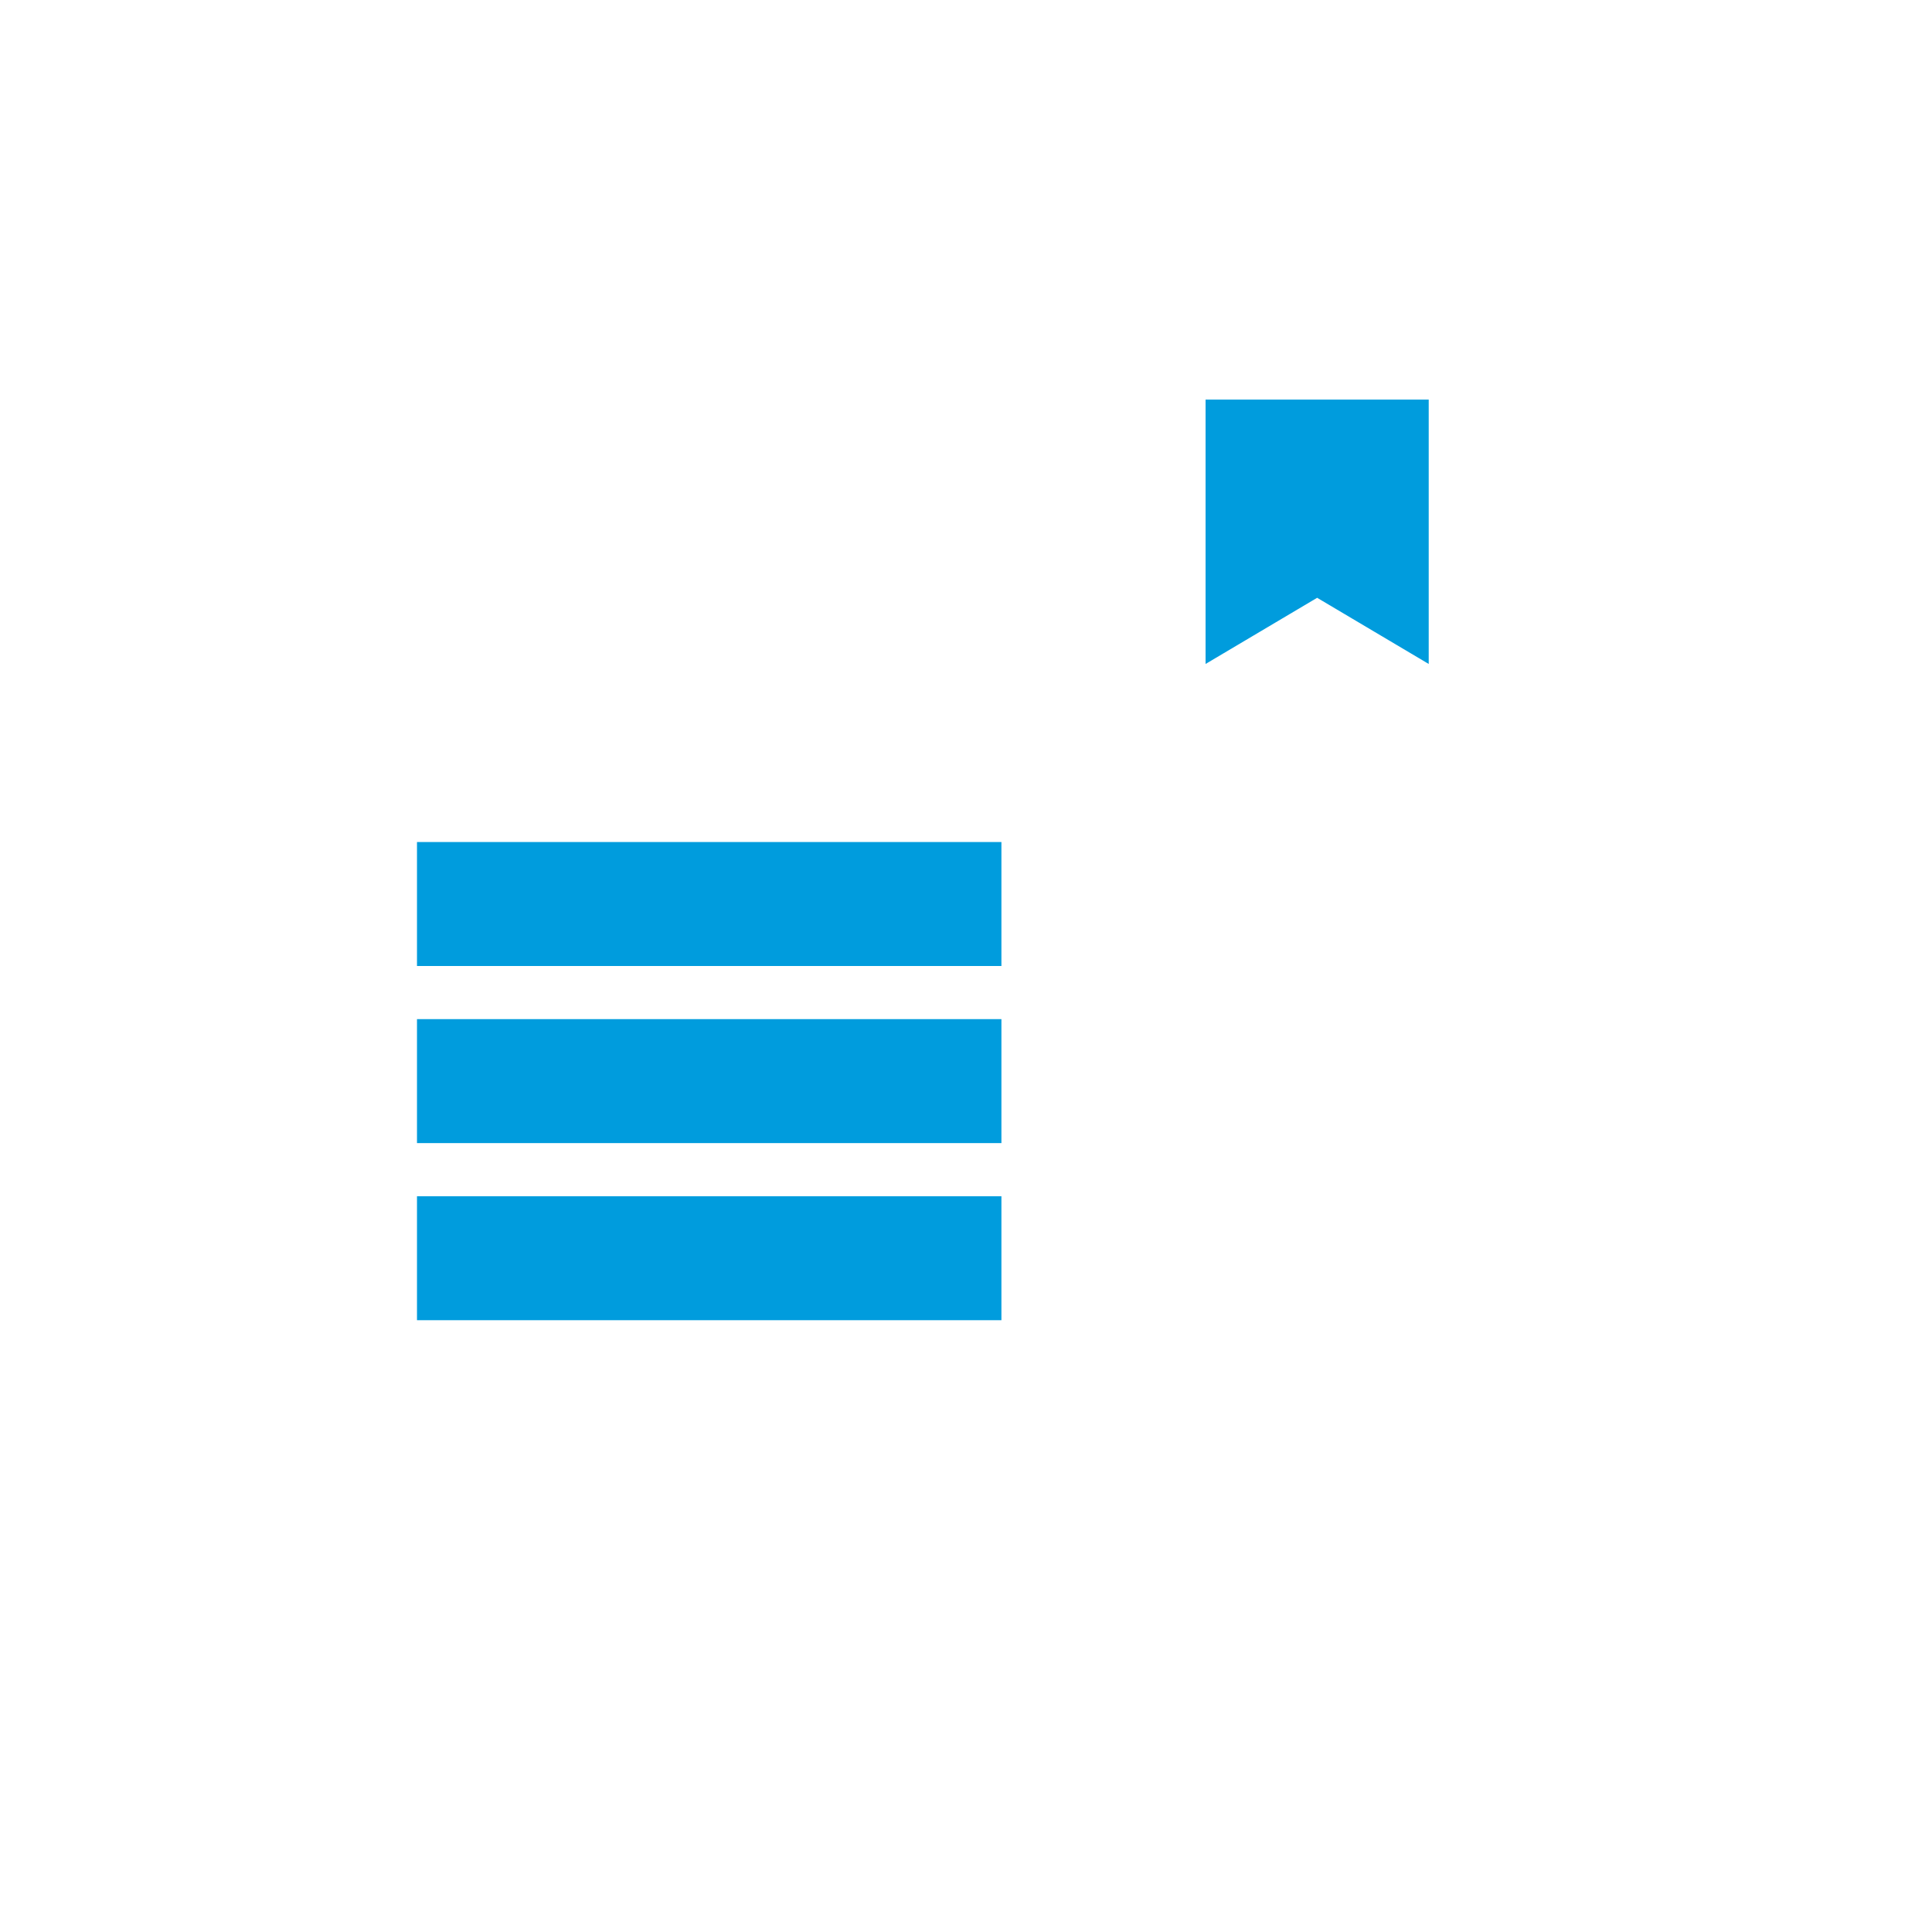 <svg id="Layer_1" data-name="Layer 1" xmlns="http://www.w3.org/2000/svg" viewBox="0 0 120 120"><title>VISAS - celeste</title><polygon points="88.74 41.24 81.81 37.13 74.88 41.24 74.88 24.82 88.74 24.82 88.74 41.24" style="fill:#009cdd"/><rect x="25.9" y="52.3" width="36.3" height="7.7" style="fill:#009cdd"/><rect x="25.9" y="63.3" width="36.3" height="7.7" style="fill:#009cdd"/><rect x="25.9" y="74.3" width="36.3" height="7.7" style="fill:#009cdd"/></svg>